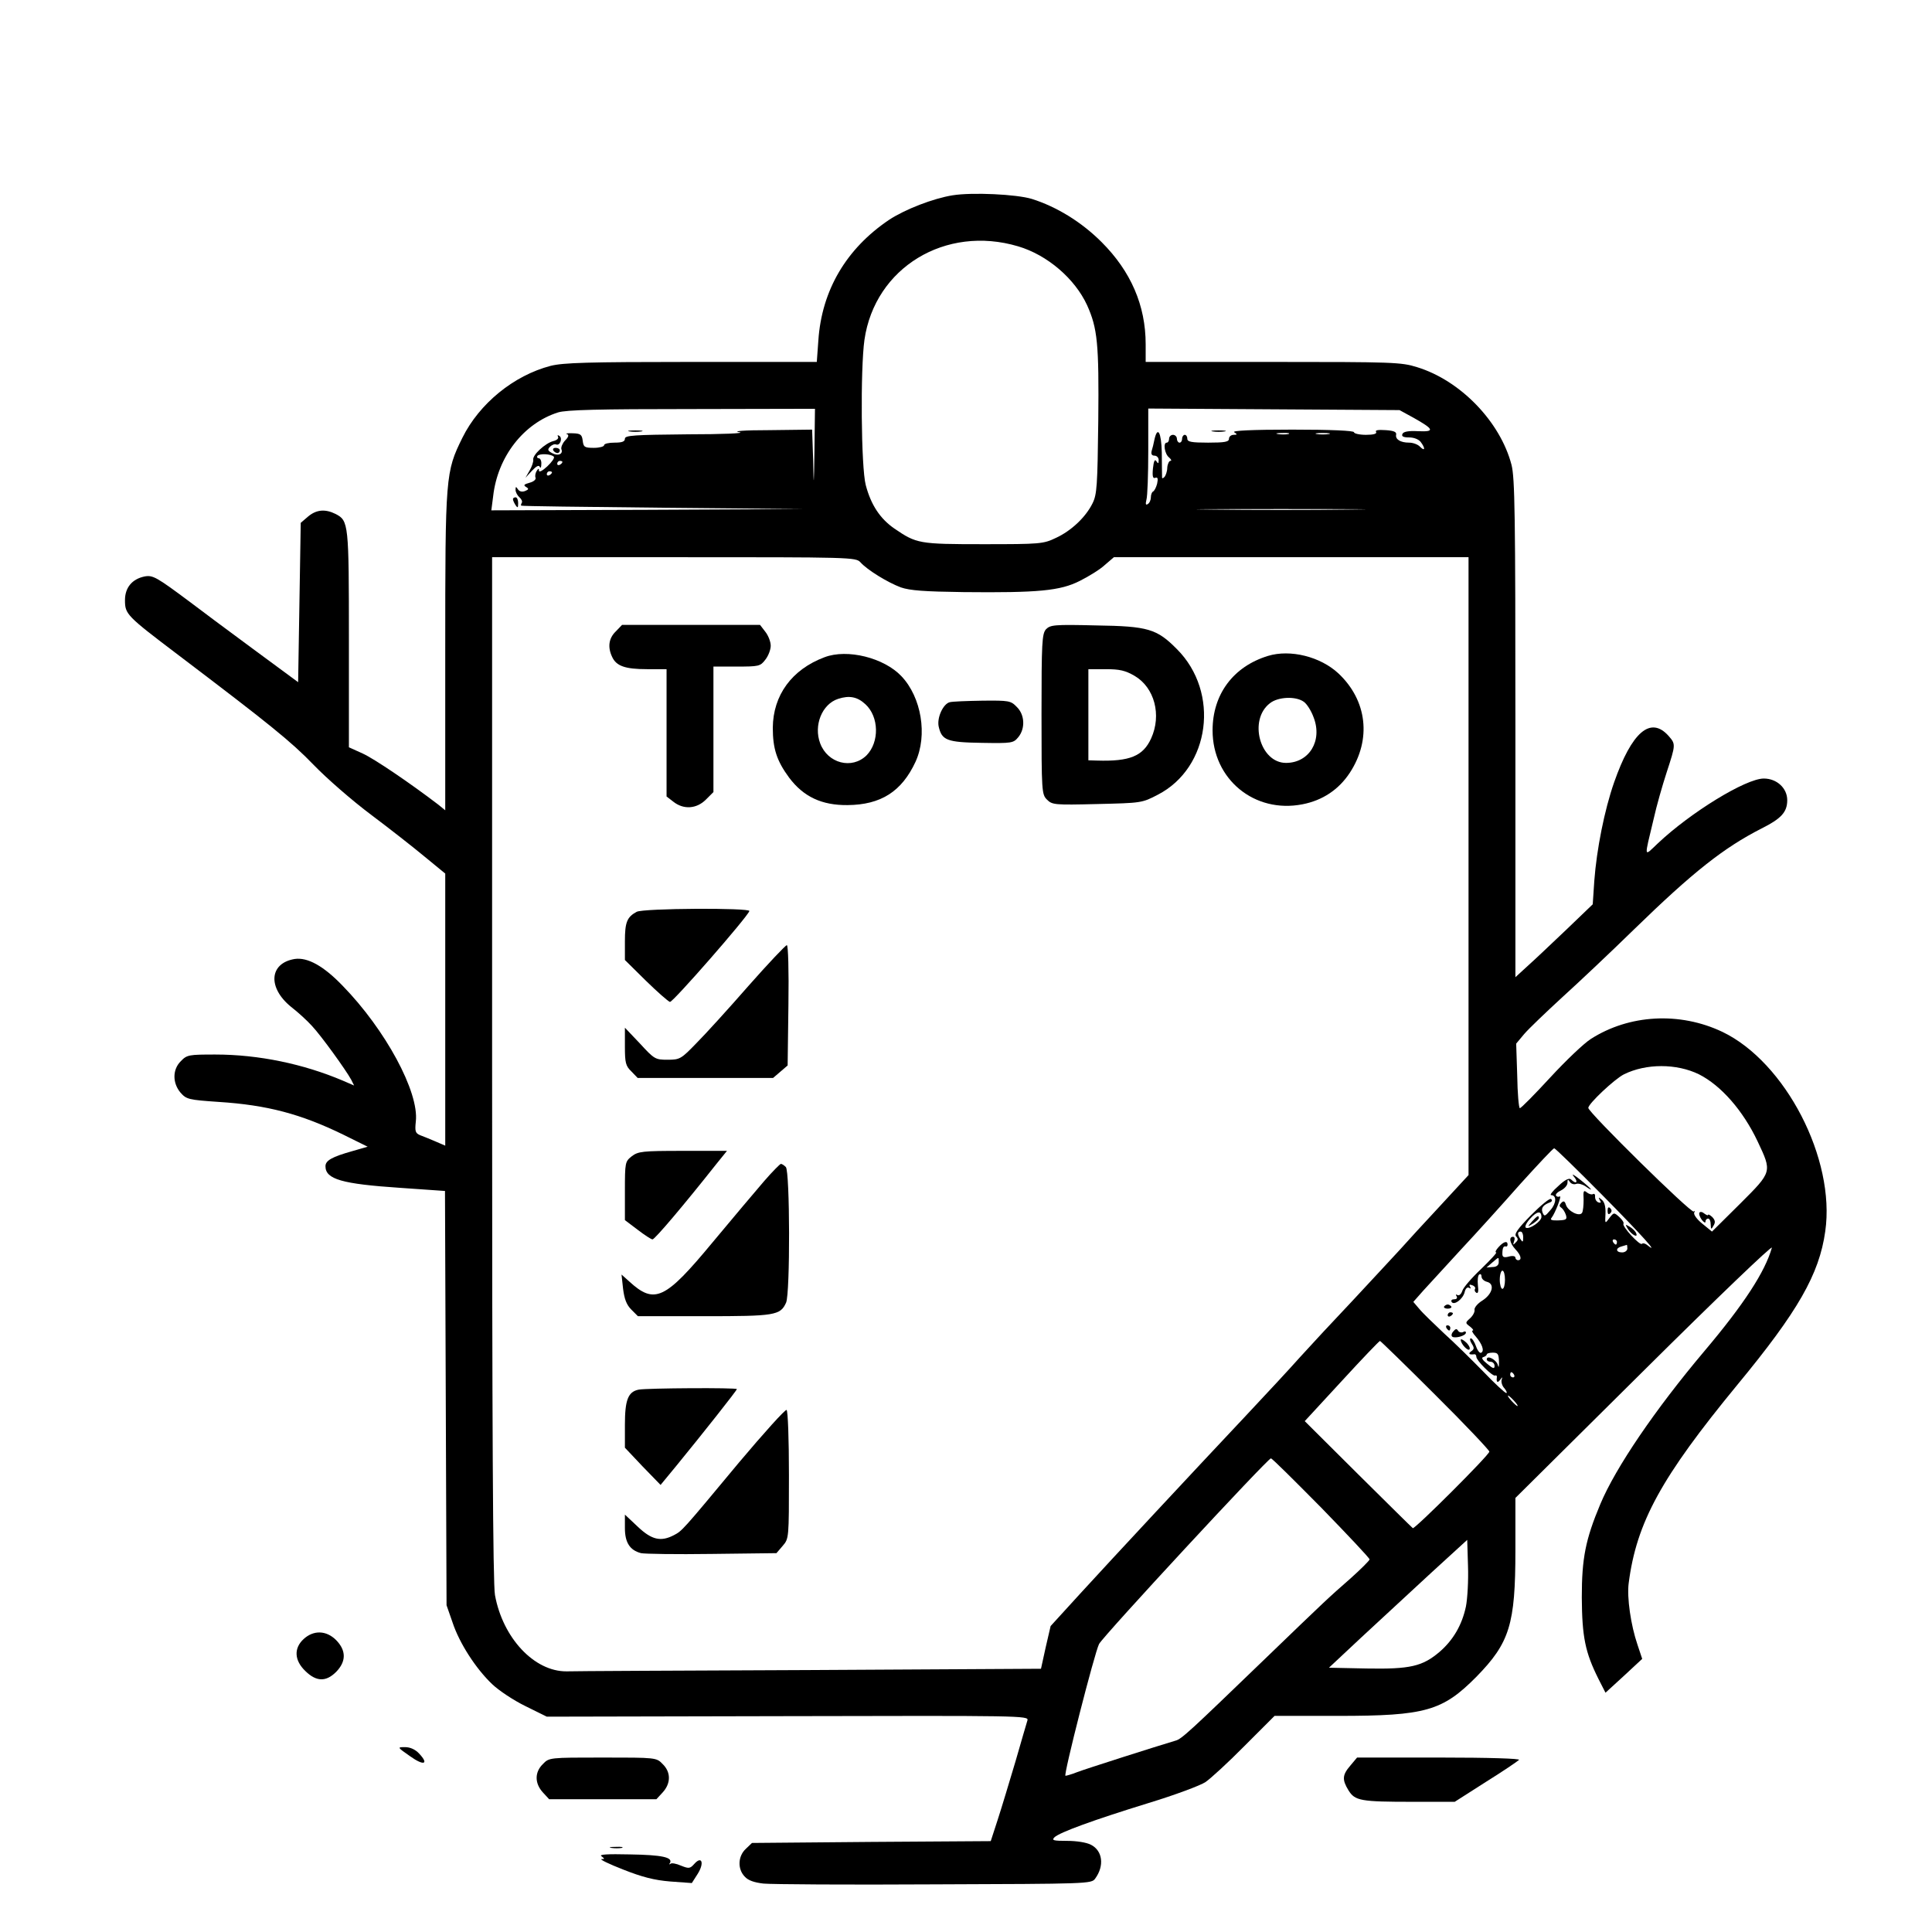 <?xml version="1.0" standalone="no"?>
<!DOCTYPE svg PUBLIC "-//W3C//DTD SVG 20010904//EN"
 "http://www.w3.org/TR/2001/REC-SVG-20010904/DTD/svg10.dtd">
<svg version="1.0" xmlns="http://www.w3.org/2000/svg"
 width="742pt" height="742pt" viewBox="0 0 742 742"
 preserveAspectRatio="xMidYMid meet">

<g transform="translate(0,742) scale(0.1,-0.1)"
fill="#000000" stroke="none">
<path d="M3659 6670 c-75 -12 -183 -54 -244 -94 -165 -111 -259 -271 -272
-463 l-6 -83 -481 0 c-400 0 -492 -3 -541 -15 -142 -37 -274 -145 -339 -276
-65 -132 -66 -144 -66 -822 l0 -609 -27 22 c-110 84 -246 176 -290 196 l-53
24 0 414 c0 446 -1 456 -51 482 -40 20 -74 17 -106 -10 l-28 -24 -5 -306 -5
-306 -175 129 c-96 71 -204 151 -239 178 -130 97 -144 105 -176 99 -48 -10
-75 -43 -75 -91 0 -54 6 -60 204 -210 352 -267 433 -332 520 -422 50 -52 150
-139 221 -192 72 -54 165 -127 207 -162 l78 -64 0 -523 0 -522 -37 16 c-21 9
-48 20 -59 24 -19 8 -21 15 -17 53 13 113 -117 353 -281 521 -74 77 -135 110
-184 103 -98 -16 -105 -110 -14 -184 26 -20 62 -53 80 -73 35 -37 131 -170
151 -207 l11 -22 -44 19 c-151 64 -323 100 -489 100 -101 0 -109 -1 -132 -25
-33 -32 -33 -84 -2 -121 23 -26 30 -28 147 -36 186 -12 315 -46 479 -126 l93
-46 -59 -17 c-78 -22 -103 -36 -103 -58 0 -50 63 -68 287 -83 l172 -12 3 -795
3 -796 23 -66 c26 -79 89 -177 152 -237 25 -24 82 -62 127 -84 l83 -41 926 2
c891 2 926 2 920 -16 -3 -10 -24 -81 -46 -158 -23 -77 -53 -177 -68 -223 l-27
-83 -458 -3 -459 -4 -24 -23 c-30 -28 -32 -77 -4 -106 13 -15 37 -23 72 -27
29 -3 324 -5 656 -3 591 2 604 2 618 22 36 49 29 107 -16 130 -17 9 -55 15
-92 15 -53 0 -60 2 -48 14 21 19 146 65 360 131 102 31 201 68 220 81 19 13
87 75 150 139 l115 115 245 0 c335 0 400 19 530 150 128 131 150 201 150 486
l0 201 496 492 c278 276 493 482 489 469 -26 -92 -107 -217 -260 -398 -188
-223 -340 -446 -399 -587 -57 -136 -71 -208 -71 -358 1 -152 13 -211 64 -313
l27 -53 71 65 70 65 -18 54 c-26 76 -41 182 -34 236 30 234 125 407 417 762
233 282 315 425 338 590 40 278 -153 650 -395 766 -164 78 -358 67 -505 -27
-27 -17 -97 -84 -157 -149 -59 -64 -111 -117 -116 -117 -4 1 -9 57 -10 125
l-4 123 31 37 c17 20 83 83 146 141 63 57 187 174 275 260 227 221 345 314
490 388 76 38 99 63 99 109 0 46 -40 83 -90 83 -69 0 -281 -130 -407 -249 -55
-52 -53 -61 -16 94 11 50 34 130 50 179 35 107 35 108 7 140 -69 77 -141 15
-209 -179 -37 -106 -67 -257 -76 -378 l-6 -90 -101 -97 c-56 -53 -122 -116
-148 -139 l-48 -44 0 955 c0 825 -2 962 -15 1013 -43 165 -196 324 -363 375
-60 19 -94 20 -553 20 l-489 0 0 68 c0 149 -57 280 -169 392 -78 78 -173 136
-268 166 -59 18 -229 26 -304 14z m251 -196 c112 -33 218 -124 265 -226 40
-89 46 -147 43 -445 -3 -248 -5 -282 -22 -316 -26 -53 -82 -106 -141 -133 -48
-23 -60 -24 -278 -24 -248 0 -257 2 -342 60 -55 38 -90 91 -110 167 -18 68
-21 445 -5 558 40 277 311 442 590 359z m-782 -781 c-2 -147 -3 -150 -5 -40
l-4 117 -162 -2 c-103 0 -146 -4 -117 -8 25 -4 -63 -8 -197 -8 -209 -2 -243
-4 -243 -17 0 -11 -11 -15 -40 -15 -22 0 -40 -4 -40 -10 0 -5 -18 -10 -39 -10
-36 0 -40 3 -43 27 -3 24 -8 28 -38 29 -19 1 -30 -1 -23 -3 9 -3 7 -11 -7 -25
-10 -11 -16 -26 -14 -33 8 -19 -13 -28 -36 -15 -16 9 -18 13 -8 24 7 7 18 12
24 9 15 -6 26 25 12 33 -6 4 -8 3 -5 -3 4 -6 -4 -14 -18 -17 -31 -8 -81 -54
-77 -72 1 -7 -5 -26 -14 -41 l-16 -28 25 27 c17 18 27 23 30 15 3 -7 6 -2 6
11 1 12 -4 22 -10 22 -5 0 -8 4 -5 9 7 10 53 8 63 -3 4 -4 -7 -20 -25 -37 -18
-17 -32 -24 -32 -17 0 10 -2 10 -9 -1 -5 -8 -7 -20 -4 -26 2 -7 -8 -15 -23
-19 -21 -6 -25 -9 -14 -16 12 -7 11 -10 -4 -16 -11 -4 -21 -2 -27 7 -7 11 -9
11 -9 -2 0 -9 7 -22 15 -29 8 -7 12 -16 9 -21 -3 -5 -4 -10 -2 -11 2 -2 246
-5 543 -8 l540 -5 -599 -3 -599 -2 7 54 c17 152 117 280 249 322 32 10 155 13
515 13 l472 1 -2 -157z m2300 123 c80 -45 84 -55 18 -52 -38 2 -57 -2 -60 -11
-4 -9 4 -13 26 -13 18 0 36 -7 44 -17 19 -25 17 -38 -2 -19 -8 9 -27 16 -42
16 -34 0 -54 13 -50 31 2 10 -9 15 -40 17 -29 2 -42 0 -37 -7 4 -7 -10 -11
-39 -11 -25 0 -46 5 -46 10 0 6 -86 10 -237 10 -158 0 -233 -4 -223 -10 13 -8
12 -10 -2 -10 -10 0 -18 -7 -18 -15 0 -12 -16 -15 -80 -15 -64 0 -80 3 -80 15
0 8 -4 15 -10 15 -5 0 -10 -7 -10 -15 0 -8 -4 -15 -10 -15 -5 0 -10 7 -10 15
0 8 -7 15 -15 15 -8 0 -15 -7 -15 -15 0 -8 -4 -15 -9 -15 -15 0 -8 -44 9 -57
8 -7 11 -13 5 -13 -5 0 -11 -12 -12 -26 0 -14 -6 -31 -11 -36 -7 -7 -10 -6 -9
3 0 8 -1 49 -1 92 -2 77 -16 102 -28 50 -3 -16 -8 -36 -11 -45 -3 -12 1 -18
11 -18 9 0 16 -8 16 -17 0 -14 -2 -15 -9 -4 -6 9 -10 0 -13 -28 -3 -31 0 -40
9 -36 10 3 11 -3 7 -23 -4 -15 -11 -28 -16 -30 -4 -2 -8 -12 -8 -22 0 -10 -5
-22 -12 -26 -8 -5 -9 0 -5 17 4 13 7 97 7 187 l0 163 483 -3 482 -3 53 -29z
m-480 -63 c-10 -2 -28 -2 -40 0 -13 2 -5 4 17 4 22 1 32 -1 23 -4z m155 0
c-13 -2 -33 -2 -45 0 -13 2 -3 4 22 4 25 0 35 -2 23 -4z m-2943 -107 c0 -3 -4
-8 -10 -11 -5 -3 -10 -1 -10 4 0 6 5 11 10 11 6 0 10 -2 10 -4z m-40 -40 c0
-3 -4 -8 -10 -11 -5 -3 -10 -1 -10 4 0 6 5 11 10 11 6 0 10 -2 10 -4z m3063
-143 c-145 -2 -381 -2 -526 0 -144 1 -26 2 263 2 289 0 407 -1 263 -2z m-1878
-203 c26 -29 104 -77 155 -96 35 -12 90 -16 240 -18 288 -3 372 5 447 43 34
17 78 44 96 61 l35 30 681 0 681 0 0 -1186 0 -1187 -107 -116 c-60 -64 -130
-141 -157 -171 -28 -30 -109 -118 -181 -195 -73 -77 -163 -174 -201 -216 -38
-43 -132 -144 -209 -226 -209 -222 -507 -542 -636 -683 l-114 -125 -19 -82
-18 -82 -892 -5 c-490 -2 -909 -4 -930 -5 -124 -1 -245 128 -275 293 -8 42
-11 656 -11 2023 l0 1963 698 0 c685 0 699 0 717 -20z m3220 -1966 c85 -43
169 -139 225 -257 56 -119 57 -116 -67 -240 l-108 -107 -38 31 c-21 17 -34 36
-30 42 3 7 2 8 -2 4 -10 -8 -405 381 -405 398 0 16 101 111 137 129 85 42 202
42 288 0z m-374 -461 c158 -160 223 -233 177 -196 -8 7 -18 10 -22 6 -8 -8
-77 67 -71 77 3 4 -5 16 -16 26 -20 18 -21 18 -38 -4 -17 -23 -17 -23 -15 17
1 27 -4 45 -14 53 -13 11 -14 11 -8 -1 6 -9 5 -12 -5 -9 -8 3 -13 12 -13 21 1
9 -2 14 -8 11 -5 -3 -15 0 -23 6 -13 11 -15 6 -13 -27 0 -22 -2 -45 -6 -51
-10 -16 -54 6 -62 31 -4 14 -9 16 -17 8 -9 -9 -9 -14 -1 -19 6 -4 14 -16 18
-28 5 -17 2 -20 -29 -21 -26 -1 -33 2 -26 10 14 18 41 88 31 82 -5 -3 -11 -1
-14 3 -3 5 6 14 19 20 14 7 25 20 25 29 0 14 2 15 9 4 5 -8 16 -11 24 -8 8 3
24 -1 36 -9 37 -26 23 -9 -21 26 -24 19 -34 24 -24 12 19 -22 10 -32 -10 -12
-7 7 -23 0 -49 -25 -22 -19 -34 -35 -28 -35 22 0 21 -31 -2 -57 -22 -26 -24
-26 -31 -9 -6 17 3 29 31 39 6 3 7 8 2 12 -4 5 -38 -23 -77 -62 -51 -52 -66
-73 -57 -82 8 -8 8 -14 -2 -23 -10 -11 -11 -10 -6 5 4 10 2 17 -4 17 -17 0
-13 -24 9 -48 22 -23 26 -42 10 -42 -5 0 -10 5 -10 10 0 6 -11 8 -25 4 -19 -5
-25 -2 -25 10 0 23 4 31 13 29 4 -2 7 2 7 7 0 16 -15 12 -35 -10 -10 -11 -14
-20 -9 -20 5 0 -21 -28 -57 -63 -37 -35 -70 -73 -73 -85 -4 -12 -12 -19 -18
-16 -7 4 -8 2 -4 -4 4 -7 1 -12 -9 -12 -9 0 -13 -4 -10 -10 9 -15 43 10 50 37
3 14 10 21 17 17 7 -4 8 -3 4 4 -5 8 -2 10 8 6 9 -3 14 -10 11 -14 -3 -5 -1
-11 5 -15 7 -4 9 6 6 29 -2 20 0 38 5 41 5 4 9 0 9 -8 0 -8 9 -17 21 -20 31
-8 21 -47 -18 -72 -18 -11 -31 -27 -30 -35 2 -8 -6 -23 -17 -33 -19 -17 -19
-18 0 -32 10 -8 15 -15 10 -15 -5 0 0 -10 11 -22 25 -29 35 -56 22 -63 -5 -4
-14 7 -20 24 -6 17 -15 31 -20 31 -5 0 -4 -9 3 -20 11 -17 10 -22 -2 -30 -13
-9 -7 -14 13 -11 4 0 7 -4 7 -10 0 -14 61 -75 72 -72 4 2 7 0 7 -5 -3 -20 2
-25 12 -12 9 13 10 13 6 0 -2 -8 2 -23 11 -32 8 -10 11 -18 7 -18 -5 0 -45 37
-89 83 -45 46 -112 112 -151 147 -38 36 -81 77 -94 93 l-23 27 38 43 c21 23
86 94 144 157 59 63 162 177 229 253 68 75 126 137 130 137 4 0 86 -80 182
-177z m-231 -87 c0 -17 -47 -49 -60 -41 -5 3 2 19 17 35 26 29 43 31 43 6z
m-70 -78 c0 -19 -2 -20 -10 -8 -13 19 -13 30 0 30 6 0 10 -10 10 -22z m360
-18 c0 -5 -2 -10 -4 -10 -3 0 -8 5 -11 10 -3 6 -1 10 4 10 6 0 11 -4 11 -10z
m40 -25 c0 -8 -9 -15 -20 -15 -25 0 -26 17 -2 23 9 3 18 5 20 6 1 0 2 -6 2
-14z m-494 -53 c0 -11 -9 -18 -23 -18 l-24 -2 22 19 c27 23 25 23 25 1z m24
-67 c0 -19 -4 -35 -10 -35 -5 0 -10 16 -10 35 0 19 5 35 10 35 6 0 10 -16 10
-35z m-268 -442 c115 -114 208 -213 208 -218 0 -13 -288 -300 -294 -294 -3 2
-97 95 -210 207 l-205 204 142 154 c78 85 144 154 147 154 2 0 98 -93 212
-207z m245 127 c0 -19 -1 -25 -4 -14 -4 21 -43 42 -43 23 0 -5 7 -9 15 -9 8 0
15 -7 15 -16 0 -12 -6 -11 -28 8 -19 15 -24 24 -15 26 7 2 13 7 13 10 0 4 10
7 23 7 20 0 23 -5 24 -35z m58 -50 c3 -5 1 -10 -4 -10 -6 0 -11 5 -11 10 0 6
2 10 4 10 3 0 8 -4 11 -10z m0 -100 c10 -11 16 -20 13 -20 -3 0 -13 9 -23 20
-10 11 -16 20 -13 20 3 0 13 -9 23 -20z m-741 -410 c102 -105 186 -194 186
-199 0 -4 -33 -37 -72 -72 -90 -79 -89 -78 -338 -318 -281 -271 -312 -300
-335 -306 -71 -21 -347 -109 -378 -121 -20 -8 -41 -14 -45 -14 -9 0 112 473
129 506 16 31 647 712 660 713 4 1 90 -85 193 -189z m556 -380 c-15 -71 -49
-129 -101 -174 -66 -56 -113 -67 -280 -64 l-145 3 125 117 c70 65 189 175 266
246 l140 128 3 -100 c2 -56 -2 -126 -8 -156z"/>
<path d="M2418 5763 c12 -2 32 -2 45 0 12 2 2 4 -23 4 -25 0 -35 -2 -22 -4z"/>
<path d="M2125 5690 c3 -5 10 -10 16 -10 5 0 9 5 9 10 0 6 -7 10 -16 10 -8 0
-12 -4 -9 -10z"/>
<path d="M1970 5503 c0 -5 5 -15 10 -23 8 -12 10 -11 10 8 0 12 -4 22 -10 22
-5 0 -10 -3 -10 -7z"/>
<path d="M4658 5763 c12 -2 32 -2 45 0 12 2 2 4 -23 4 -25 0 -35 -2 -22 -4z"/>
<path d="M2365 4995 c-27 -26 -32 -60 -14 -98 16 -35 50 -47 134 -47 l75 0 0
-244 0 -245 26 -20 c39 -31 89 -28 125 8 l29 29 0 241 0 241 89 0 c85 0 91 1
110 26 12 15 21 39 21 54 0 15 -9 39 -21 54 l-20 26 -265 0 -265 0 -24 -25z"/>
<path d="M4017 5003 c-15 -18 -17 -49 -17 -326 0 -298 1 -308 21 -328 20 -20
29 -21 192 -17 170 4 173 4 234 36 201 104 239 393 73 559 -77 78 -111 88
-310 91 -163 4 -176 2 -193 -15z m341 -179 c76 -45 104 -150 63 -240 -31 -68
-82 -89 -208 -85 l-33 1 0 175 0 175 67 0 c53 0 75 -5 111 -26z"/>
<path d="M3167 4896 c-126 -47 -198 -146 -199 -271 0 -80 15 -127 63 -192 55
-73 125 -106 224 -105 128 1 208 52 261 166 47 102 23 248 -54 329 -67 71
-208 106 -295 73z m157 -181 c52 -48 54 -145 4 -196 -56 -55 -149 -31 -178 46
-26 69 7 151 69 171 43 14 74 8 105 -21z"/>
<path d="M4870 4901 c-134 -41 -213 -148 -213 -286 0 -188 161 -320 345 -284
78 15 140 57 182 121 84 128 67 278 -44 382 -69 64 -184 93 -270 67z m137
-176 c12 -8 29 -35 38 -60 35 -90 -17 -175 -106 -175 -100 0 -145 165 -62 229
31 25 99 28 130 6z"/>
<path d="M3647 4723 c-25 -7 -49 -59 -42 -93 12 -53 31 -61 165 -63 117 -2
122 -1 141 22 27 33 25 86 -6 116 -23 24 -30 25 -132 24 -59 -1 -116 -3 -126
-6z"/>
<path d="M2445 3918 c-37 -20 -45 -40 -45 -113 l0 -72 80 -79 c44 -43 86 -80
93 -82 11 -2 296 324 305 349 5 13 -409 11 -433 -3z"/>
<path d="M2874 3633 c-76 -87 -166 -186 -200 -220 -58 -60 -63 -63 -110 -63
-47 0 -51 2 -106 62 l-58 61 0 -72 c0 -63 3 -75 25 -96 l24 -25 260 0 260 0
28 24 28 24 3 231 c2 135 -1 231 -6 231 -5 0 -72 -71 -148 -157z"/>
<path d="M2426 2979 c-25 -20 -26 -23 -26 -133 l0 -112 49 -37 c26 -20 52 -37
57 -37 9 0 123 135 244 288 l42 52 -170 0 c-156 0 -171 -2 -196 -21z"/>
<path d="M2934 2883 c-33 -38 -121 -143 -197 -234 -183 -221 -223 -240 -321
-150 l-29 26 6 -55 c5 -39 13 -61 32 -80 l25 -25 254 0 c272 0 293 3 315 52
16 35 15 505 -1 521 -7 7 -15 12 -19 12 -3 0 -33 -30 -65 -67z"/>
<path d="M2453 2083 c-41 -8 -53 -40 -53 -135 l0 -88 68 -72 69 -71 61 74
c103 126 232 289 232 294 0 6 -345 4 -377 -2z"/>
<path d="M2838 1803 c-221 -266 -218 -262 -250 -279 -50 -26 -85 -18 -138 32
l-50 47 0 -52 c0 -55 19 -85 62 -96 13 -3 135 -5 272 -3 l248 3 24 28 c24 28
24 29 24 272 0 139 -4 246 -9 250 -5 3 -87 -88 -183 -202z"/>
<path d="M6527 2763 c-3 -5 1 -17 9 -28 8 -10 14 -13 14 -7 0 7 5 12 10 12 6
0 10 -10 10 -22 1 -21 2 -21 11 -5 8 13 6 21 -5 33 -9 8 -16 12 -16 8 0 -3 -6
-1 -14 5 -8 7 -16 8 -19 4z"/>
<path d="M6174 2770 c0 -13 4 -16 10 -10 7 7 7 13 0 20 -6 6 -10 3 -10 -10z"/>
<path d="M6252 2700 c14 -22 40 -36 32 -17 -2 7 -13 18 -24 25 -19 11 -19 11
-8 -8z"/>
<path d="M5546 2402 c-2 -4 4 -8 14 -8 10 0 16 4 14 8 -3 4 -9 8 -14 8 -5 0
-11 -4 -14 -8z"/>
<path d="M5560 2369 c0 -5 5 -7 10 -4 6 3 10 8 10 11 0 2 -4 4 -10 4 -5 0 -10
-5 -10 -11z"/>
<path d="M5555 2320 c3 -5 8 -10 11 -10 2 0 4 5 4 10 0 6 -5 10 -11 10 -5 0
-7 -4 -4 -10z"/>
<path d="M5581 2306 c-7 -8 -8 -17 -3 -20 12 -7 52 4 52 16 0 5 -5 6 -11 2 -6
-3 -15 -1 -19 5 -5 9 -10 8 -19 -3z"/>
<path d="M5610 2274 c1 -16 28 -45 34 -36 3 5 -3 17 -14 27 -11 10 -20 14 -20
9z"/>
<path d="M5884 2729 c-19 -22 -19 -22 4 -8 12 8 22 17 22 21 0 12 -6 9 -26
-13z"/>
<path d="M1166 1125 c-38 -35 -36 -82 7 -123 42 -41 79 -42 118 -3 39 40 39
82 0 122 -38 38 -87 39 -125 4z"/>
<path d="M1575 675 c53 -38 74 -31 34 11 -14 15 -34 24 -53 24 -31 0 -31 0 19
-35z"/>
<path d="M2085 645 c-32 -31 -32 -74 0 -109 l24 -26 206 0 206 0 24 26 c32 35
32 78 0 109 -24 25 -25 25 -230 25 -205 0 -206 0 -230 -25z"/>
<path d="M5186 639 c-31 -36 -32 -54 -7 -95 25 -40 46 -44 246 -44 l162 0 119
76 c66 41 123 80 128 85 6 5 -113 9 -306 9 l-316 0 -26 -31z"/>
<path d="M2348 323 c12 -2 30 -2 40 0 9 3 -1 5 -23 4 -22 0 -30 -2 -17 -4z"/>
<path d="M2310 291 c13 -10 13 -11 0 -11 -8 -1 29 -19 83 -40 73 -29 120 -41
181 -46 l83 -6 23 36 c26 42 15 70 -14 37 -16 -18 -21 -18 -51 -6 -18 8 -36
11 -40 7 -5 -4 -6 -2 -2 3 12 22 -31 31 -153 33 -88 2 -121 0 -110 -7z"/>
</g>
</svg>
